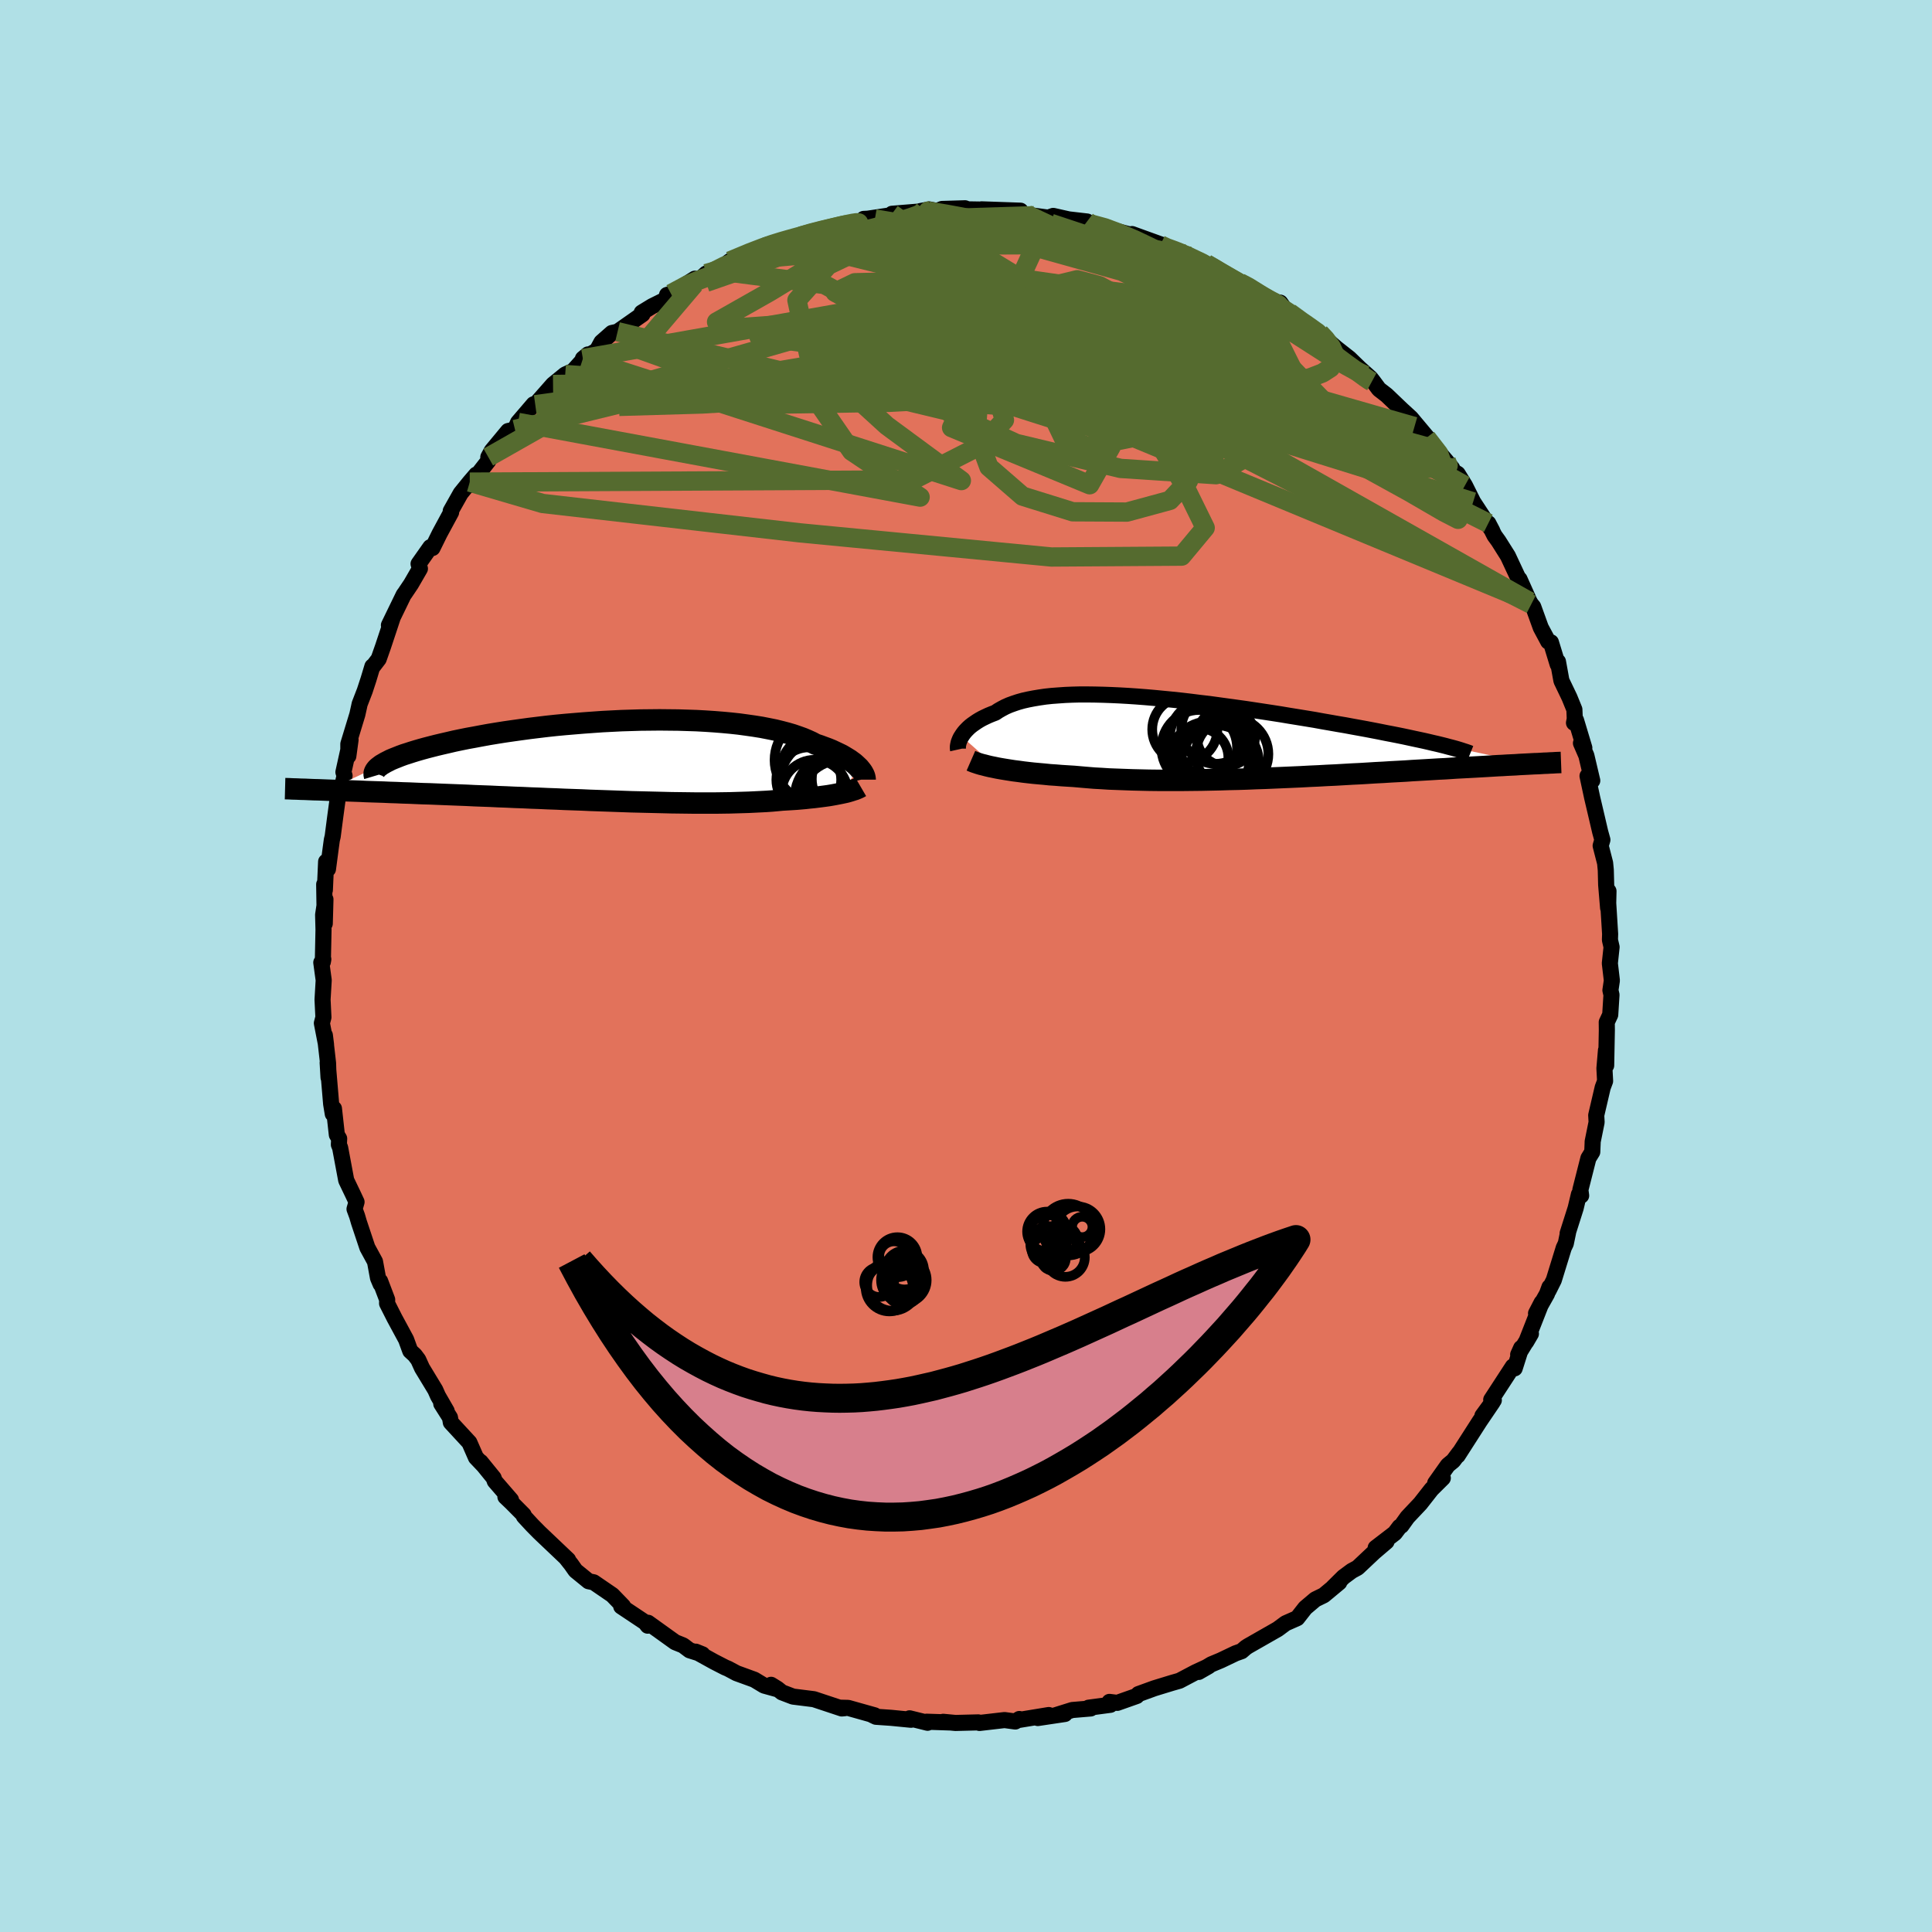 <svg xmlns="http://www.w3.org/2000/svg" width="500" height="500" viewBox="-100 -100 200 200"><defs><clipPath id="c"><path d="M24.86.72 24.7.57l-.17-.16-.19-.17-.22-.16-.23-.17-.26-.16-.28-.17-.29-.17-.33-.16-.34-.16-.36-.17-.39-.16-.41-.15-.43-.16-.45-.15-.39-.21-.44-.2-.47-.2-.5-.18-.55-.19-.58-.17-.61-.16-.65-.16-.69-.14-.72-.14-.75-.12-.77-.11-.81-.11-.83-.09-.86-.08-.88-.07-.9-.06-.92-.05-.93-.03-.95-.03-.96-.01-.97-.01-.98.01-.99.01-.99.03-.99.03-.99.05-.98.05-.99.07-.97.07-.97.08-.95.08-.95.09-.93.1-.91.11-.9.11-.88.12-.86.12-.83.12-.82.13-.79.13-.77.14-.74.14-.72.13-.69.14-.67.14-.64.15-.61.14-.59.14-.55.14-.54.14-.51.14-.48.14-.46.14-.43.14-.41.13-.38.14-.35.14-.33.13-.31.13-.27.14-.26.13-.22.13-.21.12-5.52 2.62.52.02.53.01.54.02.56.02.57.02.58.02.6.03.61.02.62.02.63.02.65.03.66.02.67.03.68.02.69.03.71.03.73.02.73.03.75.03.77.03.78.03.78.03.8.04.81.03.83.03.83.04.83.03.85.04.85.03.86.04.86.03.87.04.87.03.87.04.87.03.88.03.87.04.87.03.87.03.86.03.86.03.85.03.85.02.84.02.83.02.82.02.8.02.8.01.79.01.77.01h2.24l.71-.01.7-.01.68-.02.66-.02.65-.02.62-.03.61-.03.59-.03.57-.04.55-.05.53-.05.51-.03.49-.03.48-.03.46-.04.45-.04.44-.05.42-.04.41-.05.39-.05.38-.05.36-.05.35-.06.33-.06.31-.06.3-.06"/></clipPath><clipPath id="b"><path d="m-26.62-.15.11-.17.13-.18.14-.17.16-.17.18-.18.19-.17.22-.17.23-.16.25-.17.26-.16.29-.16.31-.15.32-.15.34-.14.37-.14.31-.21.35-.2.38-.2.41-.18.44-.16.48-.16.5-.14.53-.12.57-.11.6-.1.62-.09.66-.07.68-.05.71-.05.73-.03.76-.02h.79l.8.01.83.02.84.03.87.04.88.05.89.06.91.07.92.08.93.09.93.09.95.1.94.11.95.12.95.11.95.13.95.13.95.13.94.13.93.14.92.14.92.14.9.14.89.15.87.14.86.14.85.14.82.15.81.14.79.14.77.13.75.14.72.13.71.13.68.13.67.13.64.13.63.12.61.12.59.12.56.12.55.12.52.11.51.11.48.11.46.11.44.1.41.1 9.27 1.97-.38.02-.39.02-.4.02-.42.03-.43.02-.44.02-.46.03-.47.02-.48.03-.5.03-.51.03-.53.03-.54.03-.55.03-.57.03-.59.03-.6.04-.62.04-.64.03-.65.04-.68.04-.69.04-.71.04-.72.05-.74.04-.76.04-.78.05-.79.04-.81.05-.82.05-.84.04-.86.05-.86.05-.88.04-.89.05-.9.04-.91.05-.91.04-.93.04-.93.04-.93.04-.94.03-.95.04-.94.03-.94.02-.94.03-.94.02-.93.02-.93.01-.92.01h-2.71l-.87-.01-.86-.02-.85-.02-.83-.03-.81-.03-.8-.03-.77-.05-.75-.04-.73-.06-.7-.06-.68-.06-.65-.04-.63-.04-.61-.05-.6-.04-.59-.06-.56-.05-.55-.05-.54-.06-.51-.06-.5-.07-.48-.06-.45-.07-.44-.07-.42-.07-.39-.07"/></clipPath><filter id="a"><feTurbulence baseFrequency=".05" numOctaves="3" result="noise" type="noise"/><feDisplacementMap in="SourceGraphic" in2="noise" scale="2"/></filter></defs><rect width="100%" height="100%" x="-100" y="-100" fill="#B0E0E6"/><path fill="#E2725B" stroke="#000" stroke-linejoin="round" stroke-width="1.667" d="m66.65-.28.21 1.78-.15 1.01.11.48-.13 2.06-.36.77.01.82-.07 3.66-.02-1.58-.16 1.88.07 1.31-.25.67-.67 2.87.04.72-.41 2.02v.13l-.04.93-.4.65-.83 3.27.08.6-.23-.13-.34 1.43-.83 2.61.05-.11-.24 1.16-.21.44-1.03 3.34-.54 1.08.09-.35-.26.71-1.13 2.01.58-1.12-1.6 4.07.49-.84-1.32 2.16.31-.69-.67 2.11-.19-.19-2.24 3.44.27.05-1.18 1.61 1.06-1.41-1.35 1.99-2.27 3.54.16-.29-.62.83-.56.46-1.31 1.85.79-.52-1.17 1.16-1.16 1.48-1.33 1.41-.63.88-.19.12-.49.65-1.98 1.52 1.12-.64-1.28 1.09-1.71 1.61-.61.33-.85.63-1.09 1.08.65-.52-1.6 1.33-.88.43-1.04.88-.83 1.06-1.2.53-.81.6-.33.19-2.75 1.57-.23.15-.44.38-.62.22-1.53.73-.98.41-1.32.79 1.03-.59-1.36.63-1.65.87-.77.22-1.83.56-1.65.6-.18.2-2.01.71-.81-.1.1.3-2.26.3.22.08-1.91.16-1.66.52.9-.11-2.81.42 1.14-.31-3.04.5-.01-.09-.42.26-1.11-.15-2.59.3-.13-.06-2.36.06-1.27-.12.71.07-2.43-.08.1.11-1.86-.46.15.15-2.04-.2-1.59-.11-.36-.17.22.02-2.74-.77-.82-.02.47.05-.31.03-2.89-.96-2.16-.27-1.15-.44-.46-.37-.66-.41.58.44-1.3-.36-1.01-.61-1.84-.67-.88-.47-.31-.13-1.13-.58-1.9-1.05.69.28-1.33-.42-.68-.51-.82-.33-2.8-2.01-.04.3-.25-.33-2.49-1.66v-.01l.19-.02-1.11-1.15-1.93-1.32-.53-.11-1.35-1.1-.45-.64-.53-.67.21.19-2.97-2.82-.74-.75-.87-.94-.02-.14-1.26-1.27-.63-.6.58.32-1.68-1.94-.12-.34-1.34-1.65.27.34-.76-.8-.68-1.55-1.92-2.08-.09-.51-.9-1.42.56.75-.9-1.56-.28-.63-1.37-2.26-.39-.86-.36-.48-.47-.43-.43-1.18-1.2-2.22-.77-1.52.01-.39-.73-1.92.05.31-.27-.64-.31-1.69-.79-1.45-.88-2.64-.18-.62-.27-.73.21-.73-.37-.79-.7-1.46-.63-3.37-.13-.32.03-.62-.24-.4-.3-2.71-.12.55-.17-1.03-.36-4.27.09 1.54-.05-1.5-.33-2.88.12.96-.43-2.21.16-.61-.09-1.83.12-2.01-.25-1.83.21-.34-.05.28.07-3.33-.04-1.55.24-1.6-.07 2.51-.06-4.06.07.59.13-2.94.19.77.29-2.2.11-.81.09-.38.27-2.07.24-1.77.31-.65.41-1.79-.12-.37.74-3.35-.23 1.69v-1.25l.93-3.05.17-.76.07-.33.53-1.37.39-1.19.4-1.33.09-.04.56-.73.44-1.25.98-2.95-.36.7 1.53-3.15.1-.13.66-.98.92-1.59-.14-.5 1.22-1.73.22.09.74-1.5 1.19-2.2-.04-.13 1.03-1.83.94-1.16.67-.78-.69 1.08 1.94-2.49v-.4l.35-.65 1.7-2.05.71-.16.2-.46.12-.27 1.61-1.88.17.05.06-.08 1.78-2.02 1.26-1.03.82-.37 1.54-1.71-.53.44 1.46-.86.46-.85 1.08-.95.59-.13 2.58-1.81-.08-.17 1.08-.66 1.43-.71.11-.46.41-.12 2.47-1.56-.03.55 1.2-1.08.94-.33-.26.17 1.29-.75.49-.39 2.8-1.2.87-.29 1.22-.47-1.17.32 3.61-1.04-1.49.57 1.5-.47 1.17-.4 1.03-.17 1.76-.45-.74.09 3.06-.57 1.39-.27-1.16-.01.42-.02 4.52-.67-2.01.16 4.02-.33-1.08.05.92-.17.8.16.52-.21 2.38-.07.25.11 2.44.04-.98-.04 4.03.14-.97.08 1.62.32.75.12 1.47.2.52-.18 1.6.36 1.9.22-.03.14.5.14 1.45.28.86.35 2.24.59-.36-.2 3.1 1.12-.17-.01-.23.05 3.26 1.14-1.18-.57.84.49 2.06.86.73.39.76.49.78.56 1.21.51 1.27.58-.61-.2 2.87 1.69-.23-.14.88.14.57.81 2.17 1.35-.06.11.78.54.62.33.49.49 1.24 1.08 1.35 1.06 1.05 1.02 1.15 1.03.29.37.57.77.8.62 1.57 1.5.93.85 1.72 2.05-1.34-1.15 2.34 2.39-1.1-1.23 2.05 2.4.61.76.09.28.48.29.75 1.21.85 1.7 1.51 2.3.47.69-.41-.78.64 1.27.42.58.97 1.54 1.08 2.31.12.09 1.04 2.32.17.28.21.25.78 2.16.77 1.44.28.08.7 2.29.03-.29.36 1.98.83 1.73.51 1.25.04.96-.08.42.21-.27.86 2.86-.35-.49.56 1.29.61 2.59-.49-.48.48 2.24.44 1.87.39 1.67.23.83-.18.61.46 1.79.07.72.04 1.54.2 2.39.04-1.74-.03 1.22.2 3.22-.02.61.17.74-.18 1.68.21 1.78" filter="url(#a)"/><path fill="#fff" d="m-26.62-.15.11-.17.13-.18.14-.17.16-.17.18-.18.19-.17.22-.17.23-.16.25-.17.26-.16.29-.16.31-.15.32-.15.34-.14.37-.14.31-.21.35-.2.38-.2.41-.18.44-.16.48-.16.5-.14.53-.12.57-.11.6-.1.62-.09.66-.07.68-.05.71-.05.73-.03.76-.02h.79l.8.01.83.02.84.03.87.04.88.05.89.06.91.07.92.08.93.09.93.09.95.1.94.11.95.12.95.11.95.13.95.13.95.13.94.13.93.14.92.14.92.14.9.14.89.15.87.14.86.14.85.14.82.15.81.14.79.14.77.13.75.14.72.13.71.13.68.13.67.13.64.13.63.12.61.12.59.12.56.12.55.12.52.11.51.11.48.11.46.11.44.1.41.1 9.27 1.97-.38.02-.39.02-.4.02-.42.03-.43.02-.44.02-.46.03-.47.02-.48.03-.5.03-.51.03-.53.03-.54.03-.55.03-.57.03-.59.03-.6.04-.62.04-.64.03-.65.04-.68.04-.69.04-.71.04-.72.05-.74.04-.76.04-.78.05-.79.04-.81.05-.82.05-.84.04-.86.05-.86.05-.88.04-.89.05-.9.04-.91.05-.91.04-.93.04-.93.04-.93.04-.94.03-.95.04-.94.03-.94.02-.94.03-.94.02-.93.02-.93.01-.92.01h-2.71l-.87-.01-.86-.02-.85-.02-.83-.03-.81-.03-.8-.03-.77-.05-.75-.04-.73-.06-.7-.06-.68-.06-.65-.04-.63-.04-.61-.05-.6-.04-.59-.06-.56-.05-.55-.05-.54-.06-.51-.06-.5-.07-.48-.06-.45-.07-.44-.07-.42-.07-.39-.07" filter="url(#a)" transform="translate(26.16 -23.63)"/><path fill="#fff" d="M24.86.72 24.7.57l-.17-.16-.19-.17-.22-.16-.23-.17-.26-.16-.28-.17-.29-.17-.33-.16-.34-.16-.36-.17-.39-.16-.41-.15-.43-.16-.45-.15-.39-.21-.44-.2-.47-.2-.5-.18-.55-.19-.58-.17-.61-.16-.65-.16-.69-.14-.72-.14-.75-.12-.77-.11-.81-.11-.83-.09-.86-.08-.88-.07-.9-.06-.92-.05-.93-.03-.95-.03-.96-.01-.97-.01-.98.01-.99.01-.99.03-.99.03-.99.05-.98.05-.99.07-.97.07-.97.08-.95.08-.95.09-.93.1-.91.11-.9.11-.88.12-.86.12-.83.12-.82.13-.79.13-.77.14-.74.14-.72.13-.69.14-.67.14-.64.15-.61.14-.59.14-.55.14-.54.14-.51.14-.48.14-.46.14-.43.14-.41.13-.38.14-.35.14-.33.13-.31.13-.27.14-.26.13-.22.13-.21.12-5.52 2.62.52.02.53.01.54.02.56.02.57.02.58.02.6.03.61.02.62.02.63.02.65.03.66.02.67.03.68.02.69.03.71.03.73.02.73.03.75.03.77.03.78.03.78.03.8.04.81.03.83.03.83.04.83.03.85.04.85.03.86.04.86.03.87.04.87.03.87.04.87.03.88.03.87.04.87.03.87.03.86.03.86.03.85.03.85.02.84.02.83.02.82.02.8.02.8.01.79.01.77.01h2.24l.71-.01.7-.01.68-.02.66-.02.65-.02.62-.03.61-.03.59-.03.57-.04.55-.05.53-.05.51-.03.49-.03.48-.03.46-.04.45-.04.44-.05.42-.04.41-.05.39-.05.38-.05.36-.05.35-.06.33-.06.31-.06.3-.06" filter="url(#a)" transform="translate(-35.93 -21.26)"/><g fill="none" stroke="#000" transform="translate(26.16 -23.63)"><path stroke-linejoin="round" stroke-width="1.667" d="m-26.98 1.22-.02-.09V.9l.02-.13.03-.14.03-.14.06-.16.06-.15.08-.17.1-.16.11-.17.13-.18.14-.17.16-.17.18-.18.19-.17.22-.17.23-.16.25-.17.26-.16.29-.16.31-.15.32-.15.34-.14.37-.14.31-.21.35-.2.38-.2.41-.18.44-.16.48-.16.5-.14.53-.12.57-.11.6-.1.62-.09.66-.07.68-.05.71-.05.73-.03.76-.02h.79l.8.01.83.02.84.03.87.04.88.05.89.06.91.07.92.08.93.09.93.09.95.1.94.11.95.12.95.11.95.13.95.13.95.13.94.13.93.14.92.14.92.14.9.14.89.15.87.14.86.14.85.14.82.15.81.14.79.14.77.13.75.14.72.13.71.13.68.13.67.13.64.13.63.12.61.12.59.12.56.12.55.12.52.11.51.11.48.11.46.11.44.1.41.1.4.1.37.1.35.09.33.09.31.09.29.09.27.09.25.08.23.08.2.08" filter="url(#a)"/><path stroke-linejoin="round" stroke-width="2.222" d="m-25.65 2.38.16.07.2.08.21.07.24.08.27.08.29.07.3.08.34.08.35.07.38.08.39.07.42.07.44.07.45.07.48.06.5.07.51.06.54.06.55.05.56.05.59.06.6.04.61.05.63.04.65.04.68.06.7.06.73.06.75.04.77.05.8.03.81.03.83.03.85.02.86.02.87.01h2.71l.92-.01.93-.01.93-.02.94-.02.94-.03.94-.02.94-.03.95-.04.94-.03.93-.04.93-.04.93-.04.91-.04.91-.05.9-.04.89-.05.88-.04.86-.05.86-.05.84-.04.82-.05.81-.05.79-.04.78-.05.76-.04.74-.04.72-.05.71-.04.69-.04.68-.04.65-.04.64-.03.62-.04.6-.04.59-.03.57-.03.55-.03.54-.03.53-.03.51-.03.5-.03.48-.03.47-.02.46-.03.44-.02.43-.02.42-.03.4-.02.39-.02.38-.02.36-.02.36-.01.34-.02.32-.02.32-.01.31-.02.29-.01.29-.02.27-.01.27-.01" filter="url(#a)"/><circle cx=".15" cy="2.58" r="4.02" clip-path="url(#b)" filter="url(#a)"/><circle cx="-2.015" cy="1.04" r="3.914" clip-path="url(#b)" filter="url(#a)"/><circle cx=".755" cy="-.08" r="3.006" clip-path="url(#b)" filter="url(#a)"/><circle cx="-2.07" cy="2.07" r="3.07" clip-path="url(#b)" filter="url(#a)"/><circle cx="-.375" cy="3.035" r="4.36" clip-path="url(#b)" filter="url(#a)"/><circle cx="1.39" cy="1.695" r="3.752" clip-path="url(#b)" filter="url(#a)"/><circle cx="-3.51" cy="-.86" r="3.372" clip-path="url(#b)" filter="url(#a)"/><circle cx="-1.295" cy="-.035" r="3.766" clip-path="url(#b)" filter="url(#a)"/><circle cx="-.98" cy="2.435" r="4.126" clip-path="url(#b)" filter="url(#a)"/><circle cx="-.325" cy="-.85" r="3.552" clip-path="url(#b)" filter="url(#a)"/></g><g fill="none" stroke="#000" transform="translate(-35.93 -21.26)"><path stroke-linejoin="round" stroke-width="2.222" d="M25.49 1.97v-.09l-.02-.09-.02-.11-.04-.12-.05-.12-.07-.13-.08-.14-.1-.14-.12-.15-.13-.16-.16-.15-.17-.16-.19-.17-.22-.16-.23-.17-.26-.16-.28-.17-.29-.17-.33-.16-.34-.16-.36-.17-.39-.16-.41-.15-.43-.16-.45-.15-.39-.21-.44-.2-.47-.2-.5-.18-.55-.19-.58-.17-.61-.16-.65-.16-.69-.14-.72-.14-.75-.12-.77-.11-.81-.11-.83-.09-.86-.08-.88-.07-.9-.06-.92-.05-.93-.03-.95-.03-.96-.01-.97-.01-.98.01-.99.01-.99.03-.99.03-.99.05-.98.05-.99.07-.97.07-.97.08-.95.08-.95.09-.93.1-.91.11-.9.11-.88.12-.86.12-.83.12-.82.13-.79.13-.77.14-.74.14-.72.13-.69.14-.67.14-.64.15-.61.14-.59.14-.55.14-.54.14-.51.14-.48.14-.46.14-.43.14-.41.13-.38.14-.35.14-.33.13-.31.13-.27.14-.26.13-.22.13-.21.12-.17.13-.16.12-.13.12-.1.12-.08.11-.06.12-.04.11-.01.11.01.11.03.1m50.33 1.12-.12.07-.14.07-.16.07-.17.07-.2.06-.21.07-.23.07-.25.07-.27.06-.28.06-.3.06-.31.06-.33.06-.35.06-.36.05-.38.05-.39.05-.41.05-.42.04-.44.05-.45.04-.46.04-.48.03-.49.03-.51.03-.53.05-.55.05-.57.04-.59.03-.61.03-.62.03-.65.02-.66.02-.68.02-.7.01-.71.01H7.81l-.77-.01-.79-.01-.8-.01-.8-.02-.82-.02L3 4.3l-.84-.02-.85-.02-.85-.03-.86-.03-.86-.03-.87-.03-.87-.03-.87-.04-.88-.03-.87-.03-.87-.04-.87-.03-.87-.04-.86-.03-.86-.04-.85-.03-.85-.04-.83-.03-.83-.04-.83-.03-.81-.03-.8-.04-.78-.03-.78-.03-.77-.03-.75-.03-.73-.03-.73-.02-.71-.03-.69-.03-.68-.02-.67-.03-.66-.02-.65-.03-.63-.02-.62-.02-.61-.02-.6-.03-.58-.02-.57-.02-.56-.02-.54-.02-.53-.01-.52-.02-.5-.02-.5-.02-.47-.01-.47-.02-.45-.02-.43-.01-.43-.02-.41-.01-.4-.02-.39-.01" filter="url(#a)"/><circle cx="19.652" cy="1.982" r="3.356" clip-path="url(#c)" filter="url(#a)"/><circle cx="23.517" cy="1.912" r="3.548" clip-path="url(#c)" filter="url(#a)"/><circle cx="21.962" cy="3.297" r="3.218" clip-path="url(#c)" filter="url(#a)"/><circle cx="21.212" cy="2.297" r="4.566" clip-path="url(#c)" filter="url(#a)"/><circle cx="23.467" cy="2.767" r="3.79" clip-path="url(#c)" filter="url(#a)"/><circle cx="20.262" cy="3.337" r="3.424" clip-path="url(#c)" filter="url(#a)"/><circle cx="20.612" cy="-.063" r="4.5" clip-path="url(#c)" filter="url(#a)"/><circle cx="23.137" cy="4.417" r="4.51" clip-path="url(#c)" filter="url(#a)"/><circle cx="20.877" cy="1.322" r="4.22" clip-path="url(#c)" filter="url(#a)"/><circle cx="22.887" cy="3.917" r="4.704" clip-path="url(#c)" filter="url(#a)"/></g><g fill="none" stroke="#556B2F" stroke-linejoin="round" stroke-width="2"><path d="m28.35-70.74.88.46.91.57 1.03.65 1.05.66 1.02.66.93.63.82.56.65.45.44.32.26.18.07.06-.15-.09-.47-.33-.91-.66-1.4-1.02m-50.58-7.92 1.09-.32 1.05-.27.97-.23.89-.21.77-.17.59-.12.4-.06.22.01v.1l-.27.2-.61.32-.97.44-1.33.53-1.66.64-2 .75-2.41.88-2.94 1.05-3.6 1.25m74.58 16.09 1.26 1.63.26.74-.37.34-.8.22-1.19.16-1.64.04-2.19-.2-2.79-.54-3.42-.86-4.03-1.16-4.61-1.38-5.2-1.61-5.8-1.86-6.46-2.17-7.2-2.54-8.04-2.9-9.13-3.14" filter="url(#a)"/><path d="m-24.44-72.98 2.07-.86 1.33-.51 1.02-.36.93-.29.91-.26.91-.25.91-.24.91-.24.85-.22.77-.19.63-.15.45-.11.26-.05.05.01-.15.06-.34.12-.57.19-.85.26-1.2.37-1.64.5-2.17.69-2.73.92M13-76.79l1.36.37 1.48.55 1.59.68 1.64.78 1.66.86 1.65.91 1.65.94 1.67.99 1.69 1.02 1.72 1.07 1.73 1.09 1.71 1.09 1.65 1.07 1.56 1 1.42.91 1.23.75 1 .58.77.42.6.3.54.26m8.4 8.87.19.46-.39.16-.85.1-1.34.06-1.92-.11-2.63-.45-3.46-.92-4.31-1.39-5.16-1.78-6-2.1-6.83-2.41-7.69-2.79-8.57-3.28-9.65-3.82" filter="url(#a)"/><path d="m31.65-68.81.7.37.5.63.15.62-.28.54-.7.49-1.07.5-1.43.55-1.8.6-2.23.65-2.7.65-3.23.63-3.78.6-4.3.55-4.86.54-5.42.54-6.06.55-6.77.56-7.51.56-8.16.5-8.61.25" filter="url(#a)"/><path d="m24.87-72.69.76.44.9.54 1 .58 1.04.58 1.01.56.91.52.78.43.59.32.36.21.12.08-.19-.08-.56-.29-.96-.55-1.43-.81M-3.64-78.2l-.28.05.67.12 1.2.2 1.57.29 1.83.38 1.99.46 2.1.55 2.16.62 2.2.68 2.21.72 2.2.74 2.19.75 2.15.73 2.12.71 2.06.69 1.97.67 1.84.63 1.7.57 1.52.48 1.37.41 1.23.35 1.11.34 1 .36m-65.01-2.89 1.72-.92 1.23-.51 1.19-.45 1.27-.45 1.42-.48 1.61-.53 1.76-.56 1.85-.56 1.83-.54 1.77-.48 1.66-.42 1.56-.39 1.46-.35 1.35-.34 1.22-.32 1.07-.31.87-.28.65-.23.42-.2.2-.14-.03-.09m24.58 3.48.57.28.88.32.68.27.55.26.44.25.25.22-.01.13-.32.03-.68-.1-1.1-.23-1.56-.37-2.05-.53-2.55-.7-3.05-.92-3.4-1.13" filter="url(#a)"/><path d="m22.81-73.55 1.62.77 1.35.78 1.34.89 1.45.98 1.55 1.07 1.6 1.12 1.62 1.16 1.6 1.16 1.57 1.14 1.48 1.1 1.34 1 1.14.83.82.6.48.33.24.13m-68.23-11.35 1.25-.63 1.57-.59 1.77-.5 1.81-.37 1.81-.24 1.84-.14 1.92-.09 2.03-.05 2.15-.05 2.26-.04 2.34-.03 2.39-.03 2.41-.02 2.37-.02 2.33-.01 2.25-.01 2.17-.01 2.08-.02 1.97-.03 1.84-.02 1.67.02 1.49.03h1.23" filter="url(#a)"/><path d="m36.61-65.53.6.64.6.81.37.82-.02.72-.43.62-.82.53-1.21.47-1.57.44-1.97.4-2.41.33-2.9.23-3.41.13-3.95.04-4.48-.04-5.04-.08-5.58-.13-6.15-.18-6.68-.25-7.2-.32-7.67-.42-8.2-.53m56.38-11.39.7.4.72.43.71.41.63.36.48.28.28.19.03.09-.26-.03-.62-.18-1.01-.33-1.44-.5-1.9-.7-2.34-.92-2.76-1.15-3.24-1.36" filter="url(#a)"/><path d="m8.51-77.47-10 21.74 14.29 5.91 2.21-3.9-5.21-5.73-3.83-3.76.46-1.46 3-.19 2.77.1 1.13-.14-.23-.45-.55-.65.1-.68 1.22-.48 2.37-.01 3.12.72 2.95 1.53 1.08 2-2.82 1.7-7.68.5-10.64-1.32-8.51-3.2-1.9-4.68 1.36-5.09-.86-2.86" filter="url(#a)"/><path d="m-9.43-77.33 3.04.52 10.85 1.63 11.66 3.26 9.79 4.74 6.58 5.49 1.8 4.76-4.05 2.64h-9.16L9.57-56.45-.71-59.73l-6.31-3.4-1.58-2.93 1.82-2.29 2.77-1.74 1.53-1.27-.34-.69-.8.15 1.5 1.23 5.93 2.1 9.35 1.91 7.47.08 1.48-2.12 13.88 2.84" filter="url(#a)"/><path d="m-41.49-61.23 50.2 3.57 3.65-4.22-9.37-1.97-8.76-.66-4.49-.65-1.41-.72-.04-.66.66-.68 1.19-.97 1.43-1.3 1.45-1.36 1.68-.99 2.64-.32 4.26.4 5.81.85 6.18.88 4.59.57 1.11.12-3.3-.04-6.77.59-6.98 2.43-2.49 4.93.28 4.44-36.1-8.67" filter="url(#a)"/><path d="m-3-78.16-5.57 2.33 6.41 3.12 4.95 2.88-2.22 1.77-6.18.9-4.66.71.3 1.02 5.3 1.34 7.85 1.3 7.14.67 4-.34.05-1.45-3.17-2.26-4.87-2.6-4.94-2.47-3.83-2.03-2.15-1.45-.45-.91.71-.5.77-.32-.44-.29-1.46-.3 1.42-.28 11.08-.35" filter="url(#a)"/><path d="m-7.66-77.87 6.62 4.85 3.48 4.36 11.18 4.99 11.35 5.8 4.76 4.8-3.85 2.21-9.88-.65L5.19-54.1l-6.86-3.16-.47-2.61 5.12-1.72 7.47-1.09 5.7-.91.67-.9-5.62-.73-10.65-.36-12.02-.09-8.56.01-1.41.51 8.92 1.19 40.87-6.78" filter="url(#a)"/><path d="m-51.37-50.09 45.9-.23 7.04-3.59 2.41-2.61-.75-2.42-1.84-3.08.4-2.96 3.83-1.67 5.79-.09 5.2.71 2.64.45-.51-.19-3.17-.3-4.92.4-5.26 1.36-2.66 1.77 4.51 1.56 13.53 1.24 12.59-.84-13.07-14.07" filter="url(#a)"/><path d="M-39.66-62.87-.48-50.25l-7.71-5.68-8.11-7.4-1.2-5.59 3.24-3.62 4.26-2.04 3.49-.71 2.83.5 3.4 1.58 5.03 2.39 6.7 2.72 7.31 2.52 6.38 1.95 4.15 1.3 1.32.71-1.43.07-3.32-.74-3.35-1.49-1.04-1.41 1.98.04.62 2.12-13.86 2.31-52.96.52" filter="url(#a)"/><path d="m-39.66-62.87 37.93-6.73 4.94-1.35-4.8 2.68-2.17 4.29 2.09 3.5 3.43 1.45 2.93-.39 2.96-1.13 4.3-.63 6.18.64 7.52 2.02 7.76 3.03 6.97 3.38 5.5 3.03 3.62 2.1 1.44.74-1.13-.9-4.4-2.8-8.63-4.68-13.74-5.68L4.3-64.79l-21.88-.12-20.77 5.93-11.1 6.3" filter="url(#a)"/><path d="M37.1-65.04 2.88-71.09l-14.39.36-2.04.99 1.36.74-.16.91-.97 1.17 1.39 1.34 5.83 1.6 9.82 2.02 11.33 2.2 9.78 1.72 5.93.49 1.18-1.08-3.16-2.43-6.24-3.12-7.75-3.06-7.65-2.45-6.06-1.52-3.34-.49-.52.45 1.09 1.3 2.5 2.55 12.4 6.84 45.3 23.12" filter="url(#a)"/><path d="m12.53-77.07 20.73 15.64-.78.21-9.47-.22-13.83.41-13.07-.14-8.42-1.13-2.71-1.75 1.82-1.6 4.41-.69 5.32.72 5.3 2.12 4.95 2.91L11.25-58l3.72 1.12 2.36-1.03.33-3.02-2.02-4.03-4.16-3.71-5.54-2.31-5.46-.52-2.24 1.29 6.83 3.2 20.58 5.21 20.78 5.96" filter="url(#a)"/><path d="M58.34-37.72 16.5-61.34l-8.2-4.5 4.95 3.33 8.79 3.86 7.48 1.81 4.08-.19.36-1.45-2.72-1.96-4.62-1.62-5-.36-3.93 1.38-1.93 2.49.11 1.61.27-2.36-5.8-8.99-15.99-9.74" filter="url(#a)"/><path d="m-46.37-56.27 41.62 7.73-7.09-4.75-3.78-5.48 7.59-3.33 13.35-1.23 12.33-.15 7.45-.2 1.69-.99-3.06-1.81-5.95-2-7.06-1.46-7.28-.9-7.33-1.12-6.73-1.8-5.81-.89-10.47 2.97" filter="url(#a)"/><path d="m29.62-70.16 4.55 9.13-11.99 1.19-8.28-1.31-.75-2.3 4.01-1.54 5.92.29 5.73 1.79 3.71 1.81.23.37-3.49-1.59-5.85-2.96-5.77-3.07-3.82-2.07-2.31-.62-3.52.85-5.17 3.01 5.03 8.53 50.49 20.93" filter="url(#a)"/><path d="M21.97-74.04 41-54.36l-4.5-.79-12.09-3.54-12-1.72-8.03-.29-3.13.04.81-.11 3.32-.09 4.49.32 4.35 1.09 3.31 2.11 2.48 3.29 2.59 4.29 2.16 4.4-2.44 2.93-13.48.09-26.03-2.5-26.64-3.04-7.54-2.21" filter="url(#a)"/><path d="m-14.9-76.13 38.33 14.61 5.09 3.2-5.16 1.65-6.14 1.98-4.56.91-2.58-.88-.92-1.92-.2-1.76-.95-1.05-2.62-.58-3.72-.51-3.09-.36-1.12.26.68.88 1.79.54 4.74-1.04 14.91-1.31 29.19 8.06" filter="url(#a)"/><path d="m23.15-73.47-6.14-1.21.2 3.23L19-66.2l-2 3.72-4.69 1.69-3.83.85-1.07.79 1.45.54 3.06-.1 3.92-.69 3.78-.96 2.26-1.13 1.62-1.04 8.45 1.87 19.7 10.92" filter="url(#a)"/><path d="M52.5-48.04 18.7-58.58l-21.4-.51-1.16-.07 8.22-.8 9.58.14 7.62 2.05 4.16 3.05-.04 2.11-3.72-.32-5.51-2.78-4.91-3.96-2.51-3.35.64-1.61 3.42-.02 4.8.36 4.01-.6.99-2.08-2.96-3.01L14.71-73l-3.45-2.45-4.97-2.34" filter="url(#a)"/><path d="m50.33-51.52-38.92-9.3-4.81-5.32-3.55-2.54-2.44.44 2.11 3.05 6.27 4.39 7.28 4.34 5.17 3.54 1.59 2.69-1.92 2.03-4.45 1.21-5.61-.03-5.2-1.62-3.48-3.02-1.32-3.57.23-2.99.61-1.54-.37-.01-3.31.69-8.79.06-13.73-1.41-9.53-3.41 5.74-6.76" filter="url(#a)"/><path d="m-25.96-72.01 11.29 1.46L-8.08-67l5.96.27 4.15-1.28 4.47-.84 5.91.46 6.09 1.66 3.76 2.31-.84 2.31-6.28 1.86L4.45-59l-12.41.65-10.66.17-5.8-.17.78-.37 7.11-.52 11.16-.87 11.51-1.71 8.24-2.8 3.29-2.93-1.77-.65-12.5 3.5-47.99 6.6" filter="url(#a)"/><path d="m-24.44-72.98 10.87-.91-6.74 4.1-5.51 3.12.56.72 5.18-.37 7.7-.02 8.88.86 8.67 1.37 6.57 1.18 2.84.43-1.27-.35-4.12-.77-4.8-.66-3.64-.23-1.76.22-.24.45.49.42.62.19.66-.14 1.19-.46 2.35-.67 2-1.53-6.1-4.47-18.56-4.59" filter="url(#a)"/><path d="M54.07-45.83 15.32-65.27l-19.94-4-7.37.23 3.12 1.09 9.58 1.59 10.54 1.58 6.73.7 1.19-.62-2.53-1.45-2.59-1.3-.11-.33 1.71.66-.12.99-6.09.75-14.4 1.33-22.54 3.81-19.19 4.7" filter="url(#a)"/></g><g fill="none" stroke="#000"><circle cx="12.036" cy="27.012" r="1.056" filter="url(#a)"/><circle cx="9.04" cy="30.256" r="1.29" filter="url(#a)"/><circle cx="10.1" cy="28.364" r="1.448" filter="url(#a)"/><circle cx="8.196" cy="29.376" r="1.38" filter="url(#a)"/><circle cx="8.388" cy="27.488" r="2.062" filter="url(#a)"/><circle cx="8.548" cy="28.816" r="1.886" filter="url(#a)"/><circle cx="10.288" cy="30.164" r="2.012" filter="url(#a)"/><circle cx="11.564" cy="27.244" r="2.348" filter="url(#a)"/><circle cx="8.452" cy="27.776" r="1.988" filter="url(#a)"/><circle cx="10.58" cy="27.284" r="2.676" filter="url(#a)"/><circle cx="-7.444" cy="30.036" r="1.532" filter="url(#a)"/><circle cx="-6.36" cy="31.476" r="2.006" filter="url(#a)"/><circle cx="-6.484" cy="33.304" r="1.76" filter="url(#a)"/><circle cx="-7.608" cy="33.068" r="2.62" filter="url(#a)"/><circle cx="-8.988" cy="32.716" r="1.546" filter="url(#a)"/><circle cx="-6.432" cy="32.52" r="2.362" filter="url(#a)"/><circle cx="-6.096" cy="32.408" r="1.478" filter="url(#a)"/><circle cx="-7.936" cy="33.308" r="2.448" filter="url(#a)"/><circle cx="-7.1" cy="30.144" r="2.07" filter="url(#a)"/><circle cx="-6.488" cy="32.204" r="1.868" filter="url(#a)"/></g><path fill="#D77F8C" stroke="#000" stroke-linejoin="round" stroke-width="3" d="m-40.82 30.54.84 1.59.84 1.53.85 1.47.86 1.42.86 1.36.87 1.31.87 1.25.88 1.21.88 1.15.89 1.1.89 1.05.9 1 .9.95.9.9.91.85.91.81.91.77.91.72.92.67.92.63.92.59.92.54.92.51.93.46.92.42.93.39.92.34.93.31.92.27.93.24.92.2.92.17.93.13.92.1.91.06.92.04h.91l.91-.02.91-.06.91-.08.9-.12.9-.13.89-.17.89-.19.89-.22.88-.24.88-.26.87-.28.87-.31.86-.33.85-.35.85-.37.84-.38.84-.41.83-.42.82-.44.81-.46.81-.47.8-.48.79-.5.78-.51.78-.52.76-.54.76-.54.74-.56.74-.56.73-.58.71-.58.71-.58.69-.6.69-.59.67-.61.66-.6.65-.61.64-.62.63-.61.61-.61.6-.62.59-.61.58-.62.56-.61.55-.6.53-.61.52-.6.51-.59.49-.59.47-.58.46-.58.45-.56.43-.56.41-.55.4-.54.38-.52.36-.52.35-.5.33-.49.31-.47.3-.46.27-.44-.75.25-.75.26-.75.27-.75.28-.75.29-.75.29-.75.3-.75.31-.75.31-.75.31-.75.33-.75.32-.75.33-.75.34-.75.33-.75.34-.75.35-.74.34-.75.34-.75.35-.75.35-.75.35-.75.35-.75.34-.75.35-.75.35-.75.34-.75.34-.75.34-.75.34-.75.33-.75.33-.75.32-.75.32-.75.32-.75.31-.75.3-.75.3-.75.29-.75.28-.75.28-.75.27-.75.26-.75.25-.75.24-.75.24-.75.22-.75.21-.75.2-.75.2-.75.17-.75.17-.75.16-.75.14-.75.13-.75.11-.75.1-.75.09-.75.07-.75.06-.75.04-.75.02-.75.01-.75-.01-.75-.03-.75-.04-.75-.06-.75-.08-.75-.1-.75-.12-.75-.14-.75-.16-.74-.18-.75-.21-.75-.22-.75-.24-.75-.27-.75-.29-.75-.31-.75-.34-.75-.36-.75-.39-.75-.41-.75-.43-.75-.46-.75-.49-.75-.51-.75-.54-.75-.57-.75-.59-.75-.63-.75-.65-.75-.68-.75-.71-.75-.74-.75-.77-.75-.8-.75-.83-.75-.86" filter="url(#a)"/></svg>